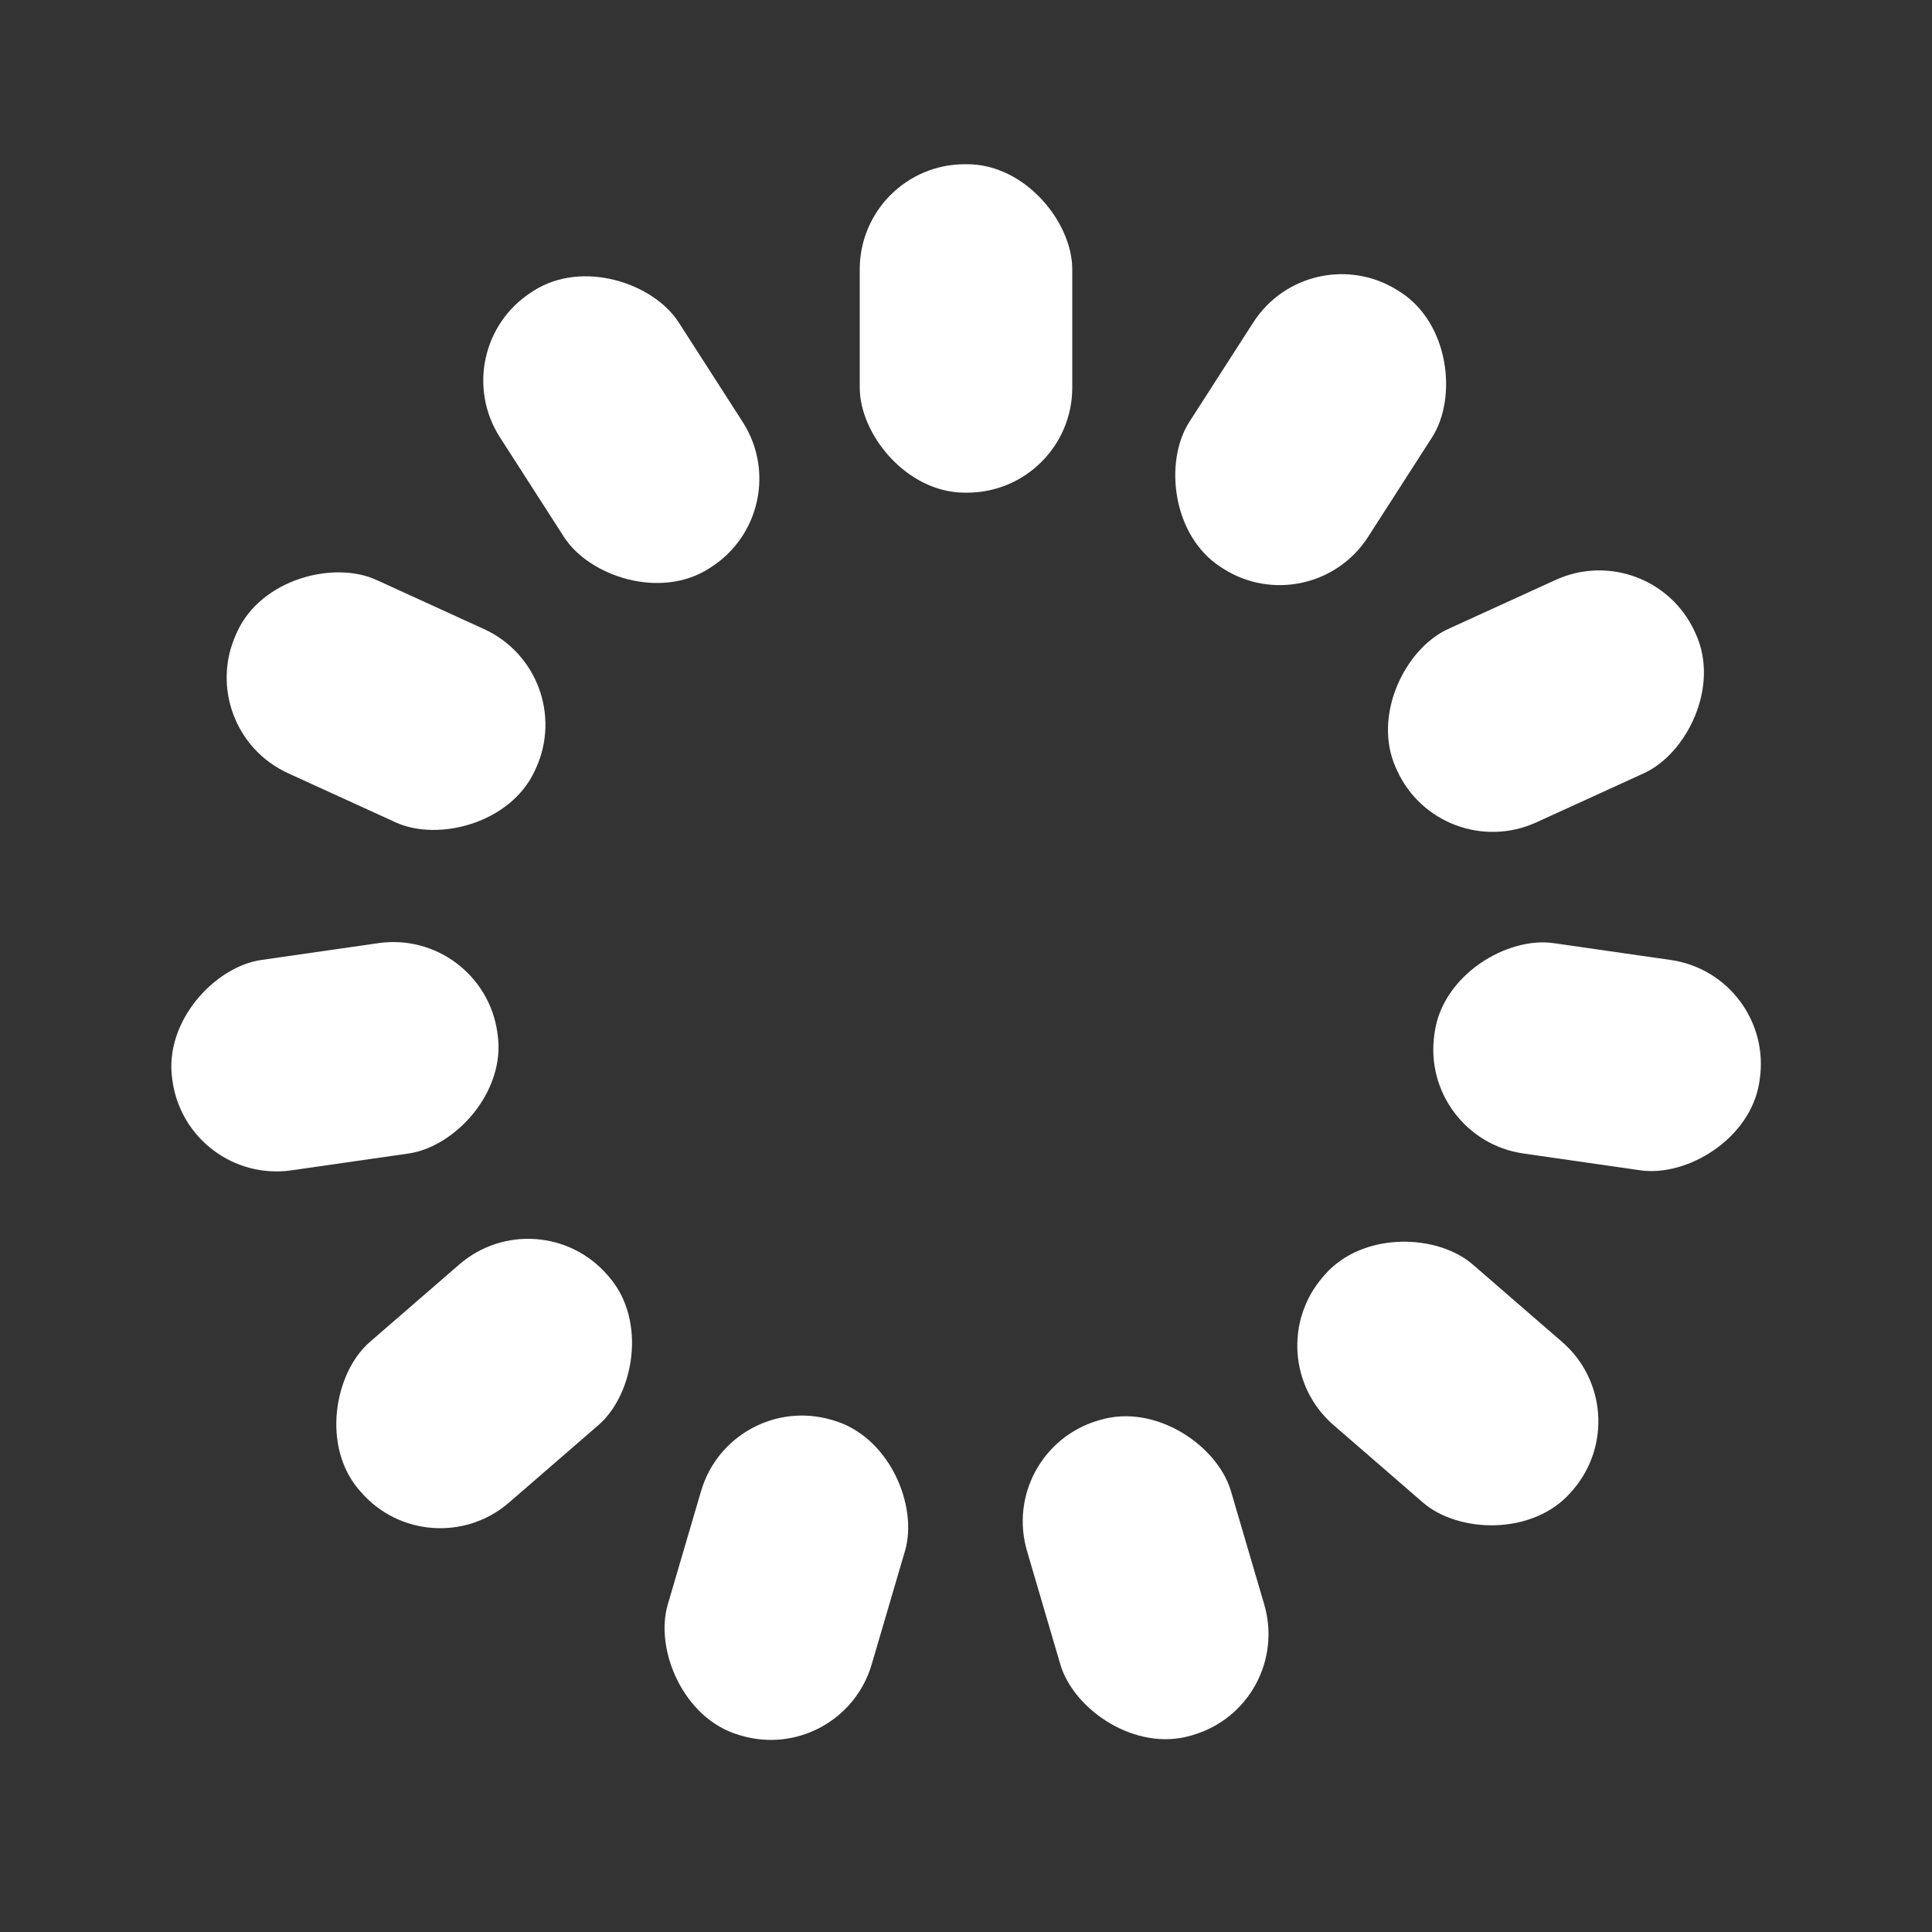 <?xml version="1.0" encoding="utf-8"?>
<svg xmlns="http://www.w3.org/2000/svg" xmlns:xlink="http://www.w3.org/1999/xlink" style="margin: auto; background: none; display: block; shape-rendering: auto;" width="200px" height="200px" viewBox="0 0 100 100" preserveAspectRatio="xMidYMid">
<rect x="0" y="0" width="100" height="100" fill="#333333" stroke="none"/>
<g transform="rotate(0 50 50)">
  <rect x="44.5" y="8.5" rx="5.44" ry="5.44" width="11" height="17" fill="#ffffff">
    <animate attributeName="opacity" values="1;0" keyTimes="0;1" dur="1s" begin="-0.909s" repeatCount="indefinite"></animate>
  </rect>
</g><g transform="rotate(32.727 50 50)">
  <rect x="44.5" y="8.5" rx="5.44" ry="5.44" width="11" height="17" fill="#ffffff">
    <animate attributeName="opacity" values="1;0" keyTimes="0;1" dur="1s" begin="-0.818s" repeatCount="indefinite"></animate>
  </rect>
</g><g transform="rotate(65.455 50 50)">
  <rect x="44.5" y="8.5" rx="5.44" ry="5.44" width="11" height="17" fill="#ffffff">
    <animate attributeName="opacity" values="1;0" keyTimes="0;1" dur="1s" begin="-0.727s" repeatCount="indefinite"></animate>
  </rect>
</g><g transform="rotate(98.182 50 50)">
  <rect x="44.5" y="8.5" rx="5.44" ry="5.44" width="11" height="17" fill="#ffffff">
    <animate attributeName="opacity" values="1;0" keyTimes="0;1" dur="1s" begin="-0.636s" repeatCount="indefinite"></animate>
  </rect>
</g><g transform="rotate(130.909 50 50)">
  <rect x="44.5" y="8.5" rx="5.44" ry="5.44" width="11" height="17" fill="#ffffff">
    <animate attributeName="opacity" values="1;0" keyTimes="0;1" dur="1s" begin="-0.545s" repeatCount="indefinite"></animate>
  </rect>
</g><g transform="rotate(163.636 50 50)">
  <rect x="44.5" y="8.5" rx="5.44" ry="5.44" width="11" height="17" fill="#ffffff">
    <animate attributeName="opacity" values="1;0" keyTimes="0;1" dur="1s" begin="-0.455s" repeatCount="indefinite"></animate>
  </rect>
</g><g transform="rotate(196.364 50 50)">
  <rect x="44.5" y="8.5" rx="5.44" ry="5.44" width="11" height="17" fill="#ffffff">
    <animate attributeName="opacity" values="1;0" keyTimes="0;1" dur="1s" begin="-0.364s" repeatCount="indefinite"></animate>
  </rect>
</g><g transform="rotate(229.091 50 50)">
  <rect x="44.5" y="8.5" rx="5.44" ry="5.44" width="11" height="17" fill="#ffffff">
    <animate attributeName="opacity" values="1;0" keyTimes="0;1" dur="1s" begin="-0.273s" repeatCount="indefinite"></animate>
  </rect>
</g><g transform="rotate(261.818 50 50)">
  <rect x="44.5" y="8.5" rx="5.44" ry="5.44" width="11" height="17" fill="#ffffff">
    <animate attributeName="opacity" values="1;0" keyTimes="0;1" dur="1s" begin="-0.182s" repeatCount="indefinite"></animate>
  </rect>
</g><g transform="rotate(294.545 50 50)">
  <rect x="44.5" y="8.5" rx="5.44" ry="5.44" width="11" height="17" fill="#ffffff">
    <animate attributeName="opacity" values="1;0" keyTimes="0;1" dur="1s" begin="-0.091s" repeatCount="indefinite"></animate>
  </rect>
</g><g transform="rotate(327.273 50 50)">
  <rect x="44.5" y="8.5" rx="5.44" ry="5.44" width="11" height="17" fill="#ffffff">
    <animate attributeName="opacity" values="1;0" keyTimes="0;1" dur="1s" begin="0s" repeatCount="indefinite"></animate>
  </rect>
</g>
<!-- [ldio] generated by https://loading.io/ --></svg>